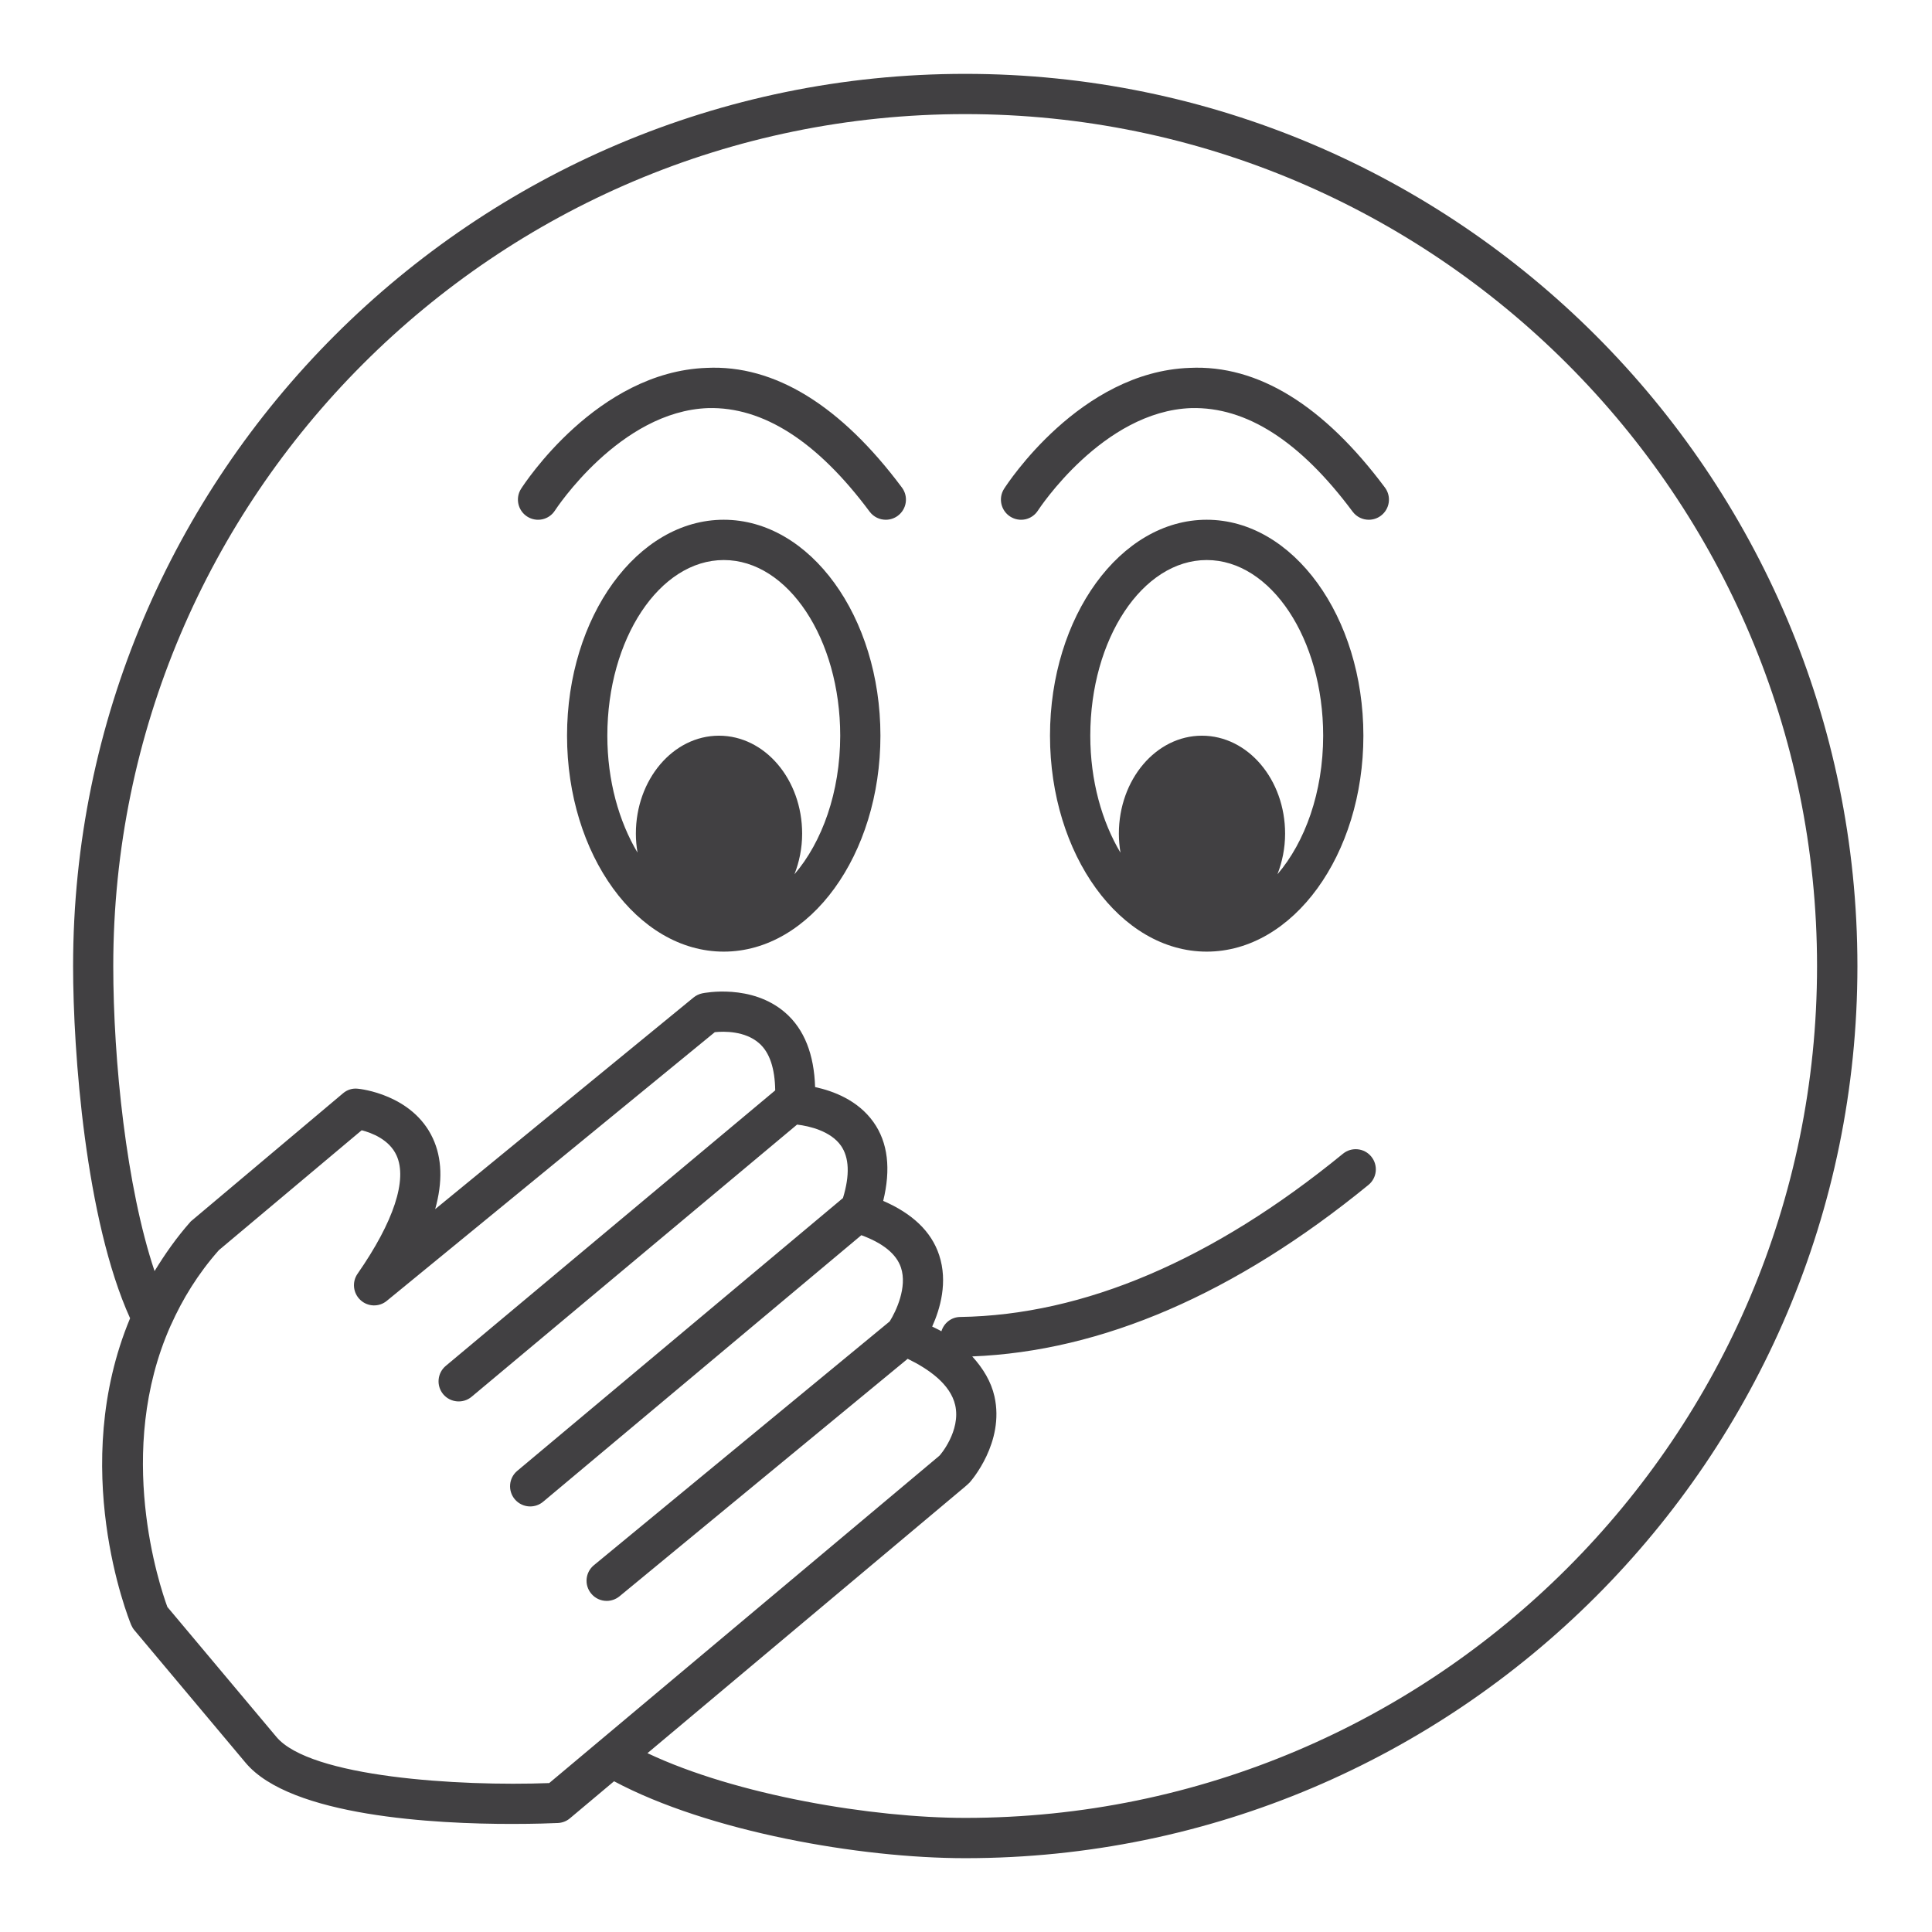<?xml version="1.0" encoding="utf-8"?>
<!-- Generator: Adobe Illustrator 16.0.0, SVG Export Plug-In . SVG Version: 6.00 Build 0)  -->
<!DOCTYPE svg PUBLIC "-//W3C//DTD SVG 1.1//EN" "http://www.w3.org/Graphics/SVG/1.1/DTD/svg11.dtd">
<svg version="1.1" id="Layer_1" xmlns="http://www.w3.org/2000/svg" xmlns:xlink="http://www.w3.org/1999/xlink" x="0px" y="0px"
	 width="48px" height="48px" viewBox="0 0 48 48" enable-background="new 0 0 48 48" xml:space="preserve">
<g>
	<path fill="#414042" d="M23.981,1.835c-12.222,0-22.165,9.944-22.165,22.166c0,2.138,0.307,6.304,1.416,8.751
		c-1.539,3.692-0.052,7.428,0.027,7.619c0.02,0.047,0.047,0.092,0.08,0.131l2.764,3.295c1.119,1.334,4.718,1.519,6.617,1.518
		c0.573,0,0.992-0.016,1.141-0.023c0.109-0.005,0.214-0.045,0.298-0.116l1.097-0.921c2.35,1.251,6.101,1.911,8.726,1.911
		c12.221,0,22.165-9.942,22.165-22.164C46.146,11.779,36.202,1.835,23.981,1.835z M13.645,44.3
		c-2.252,0.085-5.938-0.146-6.777-1.146l-2.71-3.23c-0.189-0.515-1.313-3.858,0.081-6.989c0.003-0.007,0.007-0.013,0.01-0.02
		c0.285-0.636,0.666-1.264,1.189-1.855l3.548-2.979c0.252,0.065,0.686,0.23,0.866,0.626c0.274,0.602-0.069,1.646-0.969,2.94
		c-0.142,0.204-0.111,0.483,0.072,0.652c0.182,0.17,0.464,0.179,0.655,0.02l8.149-6.675c0.227-0.023,0.745-0.034,1.097,0.271
		c0.267,0.23,0.396,0.632,0.404,1.175l-8.185,6.845c-0.212,0.178-0.24,0.492-0.063,0.705c0.178,0.211,0.494,0.238,0.704,0.063
		l8.087-6.763c0.313,0.036,0.836,0.165,1.087,0.52c0.209,0.294,0.227,0.733,0.053,1.305l-8.092,6.778
		c-0.212,0.178-0.239,0.493-0.062,0.705c0.099,0.117,0.24,0.179,0.383,0.179c0.113,0,0.228-0.038,0.321-0.116l7.907-6.623
		c0.533,0.196,0.87,0.464,0.984,0.805c0.162,0.485-0.123,1.088-0.28,1.337l-7.35,6.058c-0.213,0.176-0.243,0.49-0.067,0.703
		c0.099,0.121,0.242,0.183,0.386,0.183c0.112,0,0.225-0.038,0.318-0.114l7.16-5.901c0.519,0.253,1.06,0.628,1.18,1.15
		c0.147,0.64-0.381,1.255-0.394,1.26L13.645,44.3z M23.981,45.165c-2.31,0-5.688-0.564-7.895-1.608l7.893-6.623
		c0.019-0.016,0.096-0.084,0.112-0.102c0.035-0.04,0.873-0.994,0.616-2.139c-0.082-0.364-0.278-0.691-0.552-0.993
		c3.218-0.127,6.528-1.552,9.844-4.261c0.214-0.176,0.245-0.49,0.07-0.704c-0.174-0.214-0.49-0.245-0.703-0.071
		c-3.235,2.645-6.437,4.009-9.513,4.056c-0.223,0.004-0.402,0.154-0.464,0.355c-0.069-0.042-0.155-0.077-0.229-0.117
		c0.198-0.439,0.394-1.106,0.173-1.776c-0.194-0.59-0.672-1.035-1.39-1.346c0.192-0.786,0.122-1.449-0.244-1.961
		c-0.387-0.541-0.991-0.768-1.448-0.867c-0.025-0.805-0.264-1.433-0.741-1.848c-0.835-0.726-2.013-0.491-2.062-0.481
		c-0.079,0.017-0.153,0.052-0.216,0.103l-6.42,5.259c0.189-0.678,0.171-1.266-0.058-1.76c-0.506-1.091-1.809-1.228-1.863-1.232
		c-0.136-0.016-0.268,0.027-0.369,0.114l-3.782,3.183c-0.356,0.401-0.644,0.816-0.9,1.234c-0.7-2.084-1.026-5.231-1.026-7.579
		c0-11.671,9.494-21.166,21.165-21.166c11.67,0,21.165,9.495,21.165,21.166C45.146,35.671,35.651,45.165,23.981,45.165z"/>
	<path fill="#414042" d="M17.554,9.14c-2.722,0.098-4.532,2.886-4.608,3.004c-0.148,0.232-0.08,0.541,0.152,0.69
		c0.235,0.15,0.542,0.081,0.69-0.151c0.016-0.024,1.61-2.468,3.806-2.544c1.36-0.035,2.706,0.818,4.012,2.573
		c0.099,0.132,0.249,0.201,0.401,0.201c0.104,0,0.209-0.032,0.299-0.099c0.222-0.165,0.268-0.478,0.103-0.7
		C20.892,10.079,19.247,9.057,17.554,9.14z"/>
	<path fill="#414042" d="M29.554,9.14c-2.722,0.098-4.532,2.886-4.608,3.004c-0.148,0.232-0.08,0.541,0.152,0.69
		c0.236,0.15,0.542,0.081,0.69-0.151c0.016-0.024,1.61-2.468,3.806-2.544c1.371-0.035,2.705,0.818,4.012,2.573
		c0.099,0.132,0.249,0.201,0.401,0.201c0.104,0,0.209-0.032,0.299-0.099c0.222-0.165,0.268-0.478,0.103-0.7
		C32.892,10.079,31.256,9.057,29.554,9.14z"/>
	<path fill="#414042" d="M29.98,12.913c-2.146,0-3.893,2.407-3.893,5.365s1.746,5.365,3.893,5.365s3.893-2.407,3.893-5.365
		S32.127,12.913,29.98,12.913z M31.738,21.721c0.119-0.308,0.19-0.648,0.19-1.009c0-1.344-0.924-2.434-2.066-2.434
		c-1.141,0-2.064,1.09-2.064,2.434c0,0.162,0.015,0.32,0.04,0.473c-0.461-0.773-0.75-1.786-0.75-2.906
		c0-2.407,1.298-4.365,2.893-4.365s2.893,1.958,2.893,4.365C32.873,19.684,32.423,20.922,31.738,21.721z"/>
	<path fill="#414042" d="M17.981,12.913c-2.146,0-3.893,2.407-3.893,5.365s1.746,5.365,3.893,5.365s3.893-2.407,3.893-5.365
		S20.127,12.913,17.981,12.913z M19.738,21.721c0.12-0.308,0.191-0.648,0.191-1.009c0-1.344-0.924-2.434-2.066-2.434
		c-1.141,0-2.065,1.09-2.065,2.434c0,0.161,0.015,0.318,0.041,0.471c-0.461-0.773-0.75-1.785-0.75-2.904
		c0-2.407,1.298-4.365,2.893-4.365s2.893,1.958,2.893,4.365C20.874,19.684,20.424,20.922,19.738,21.721z"/>
</g>
</svg>
